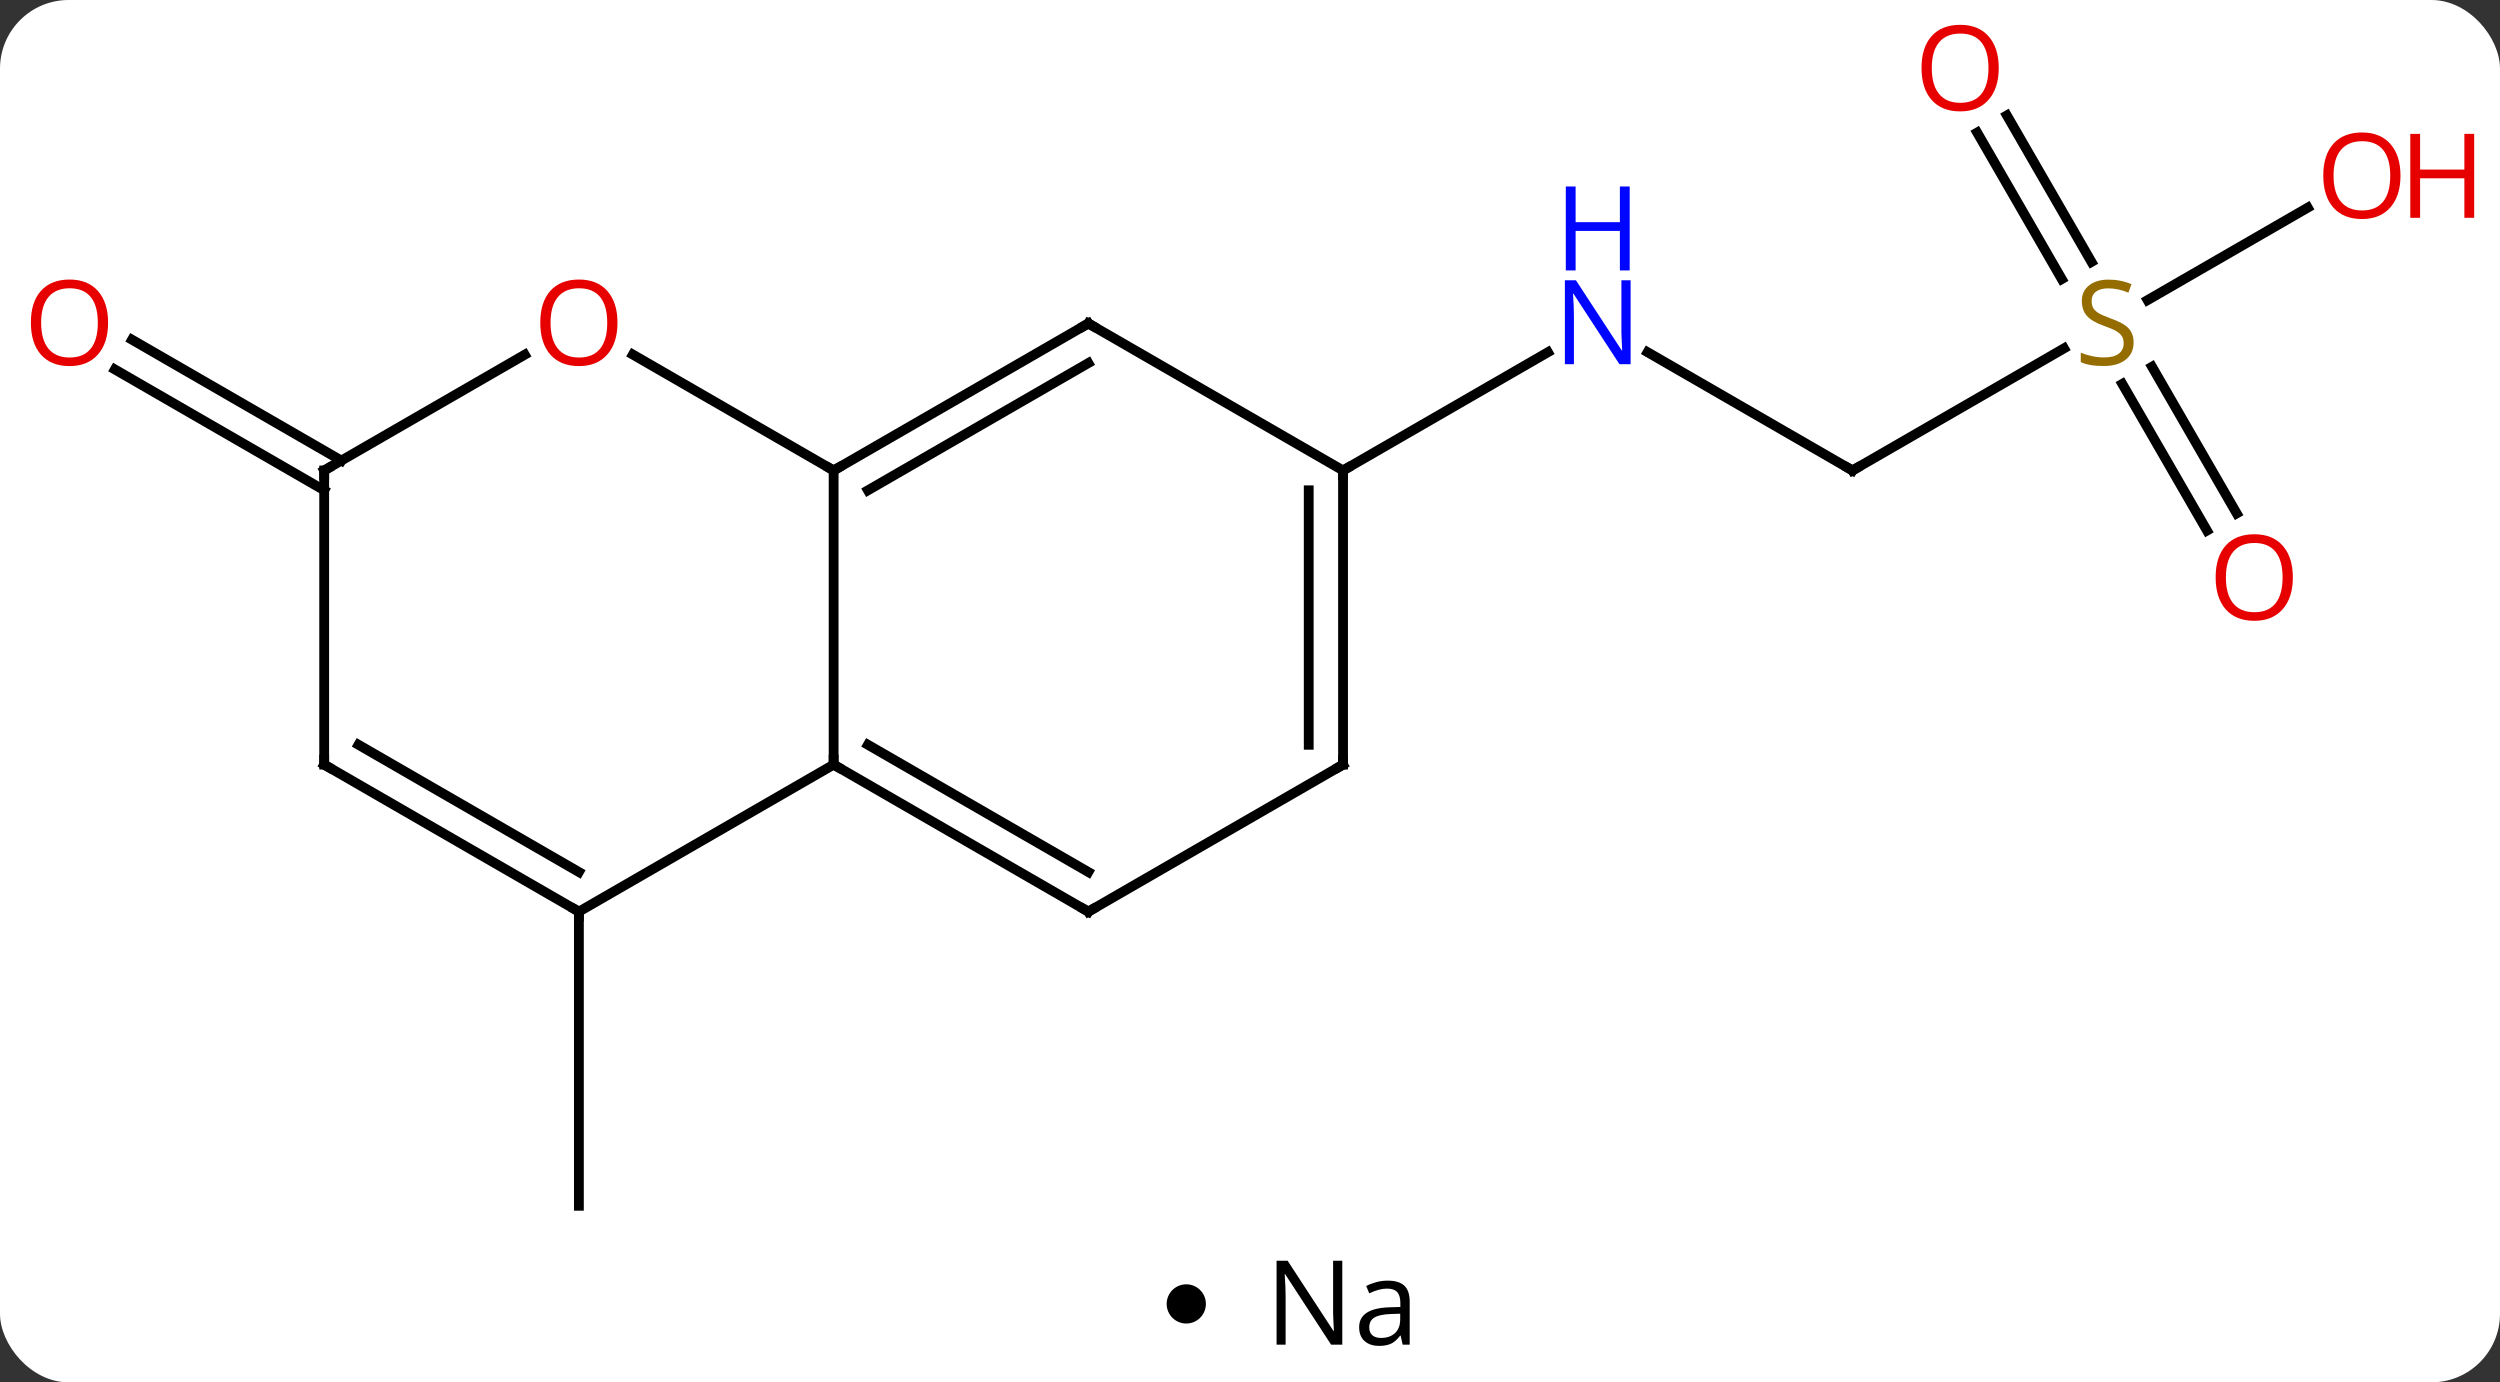 <svg width="255" viewBox="0 0 255 141" style="fill-opacity:1; color-rendering:auto; color-interpolation:auto; text-rendering:auto; stroke:black; stroke-linecap:square; stroke-miterlimit:10; shape-rendering:auto; stroke-opacity:1; fill:black; stroke-dasharray:none; font-weight:normal; stroke-width:1; font-family:'Open Sans'; font-style:normal; stroke-linejoin:miter; font-size:12; stroke-dashoffset:0; image-rendering:auto;" height="141" class="cas-substance-image" xmlns:xlink="http://www.w3.org/1999/xlink" xmlns="http://www.w3.org/2000/svg"><rect x="0" y="0" width="255" height="141" fill="#333333" stroke="none"/><svg class="cas-substance-single-component"><rect y="0" x="0" width="255" stroke="none" ry="7" rx="7" height="141" fill="white" class="cas-substance-group"/><svg y="0" x="0" width="255" viewBox="0 0 255 126" style="fill:black;" height="126" class="cas-substance-single-component-image"><svg><g><g transform="translate(124,65)" style="text-rendering:geometricPrecision; color-rendering:optimizeQuality; color-interpolation:linearRGB; stroke-linecap:butt; image-rendering:optimizeQuality;"><line y2="27.99" y1="57.99" x2="-64.953" x1="-64.953" style="fill:none;"/><line y2="-17.01" y1="-29.075" x2="64.953" x1="44.054" style="fill:none;"/><line y2="-17.01" y1="-29.075" x2="12.99" x1="33.886" style="fill:none;"/><line y2="-29.468" y1="-17.01" x2="86.531" x1="64.953" style="fill:none;"/><line y2="-10.883" y1="-25.841" x2="101.111" x1="92.474" style="fill:none;"/><line y2="-12.633" y1="-27.591" x2="104.142" x1="95.505" style="fill:none;"/><line y2="-53.229" y1="-38.284" x2="80.702" x1="89.331" style="fill:none;"/><line y2="-51.479" y1="-36.534" x2="77.671" x1="86.3" style="fill:none;"/><line y2="-43.821" y1="-34.388" x2="111.39" x1="95.052" style="fill:none;"/><line y2="-14.989" y1="-27.316" x2="-90.933" x1="-112.283" style="fill:none;"/><line y2="-18.02" y1="-30.347" x2="-89.183" x1="-110.533" style="fill:none;"/><line y2="-17.01" y1="12.99" x2="-38.97" x1="-38.97" style="fill:none;"/><line y2="27.99" y1="12.99" x2="-12.99" x1="-38.97" style="fill:none;"/><line y2="23.948" y1="10.969" x2="-12.99" x1="-35.47" style="fill:none;"/><line y2="27.99" y1="12.99" x2="-64.953" x1="-38.97" style="fill:none;"/><line y2="-32.01" y1="-17.01" x2="-12.99" x1="-38.97" style="fill:none;"/><line y2="-27.968" y1="-14.989" x2="-12.99" x1="-35.47" style="fill:none;"/><line y2="-28.832" y1="-17.01" x2="-59.447" x1="-38.97" style="fill:none;"/><line y2="12.99" y1="27.99" x2="12.99" x1="-12.99" style="fill:none;"/><line y2="12.99" y1="27.99" x2="-90.933" x1="-64.953" style="fill:none;"/><line y2="10.969" y1="23.948" x2="-87.433" x1="-64.953" style="fill:none;"/><line y2="-17.01" y1="-32.01" x2="12.99" x1="-12.99" style="fill:none;"/><line y2="-17.01" y1="-28.821" x2="-90.933" x1="-70.476" style="fill:none;"/><line y2="-17.01" y1="12.99" x2="12.99" x1="12.99" style="fill:none;"/><line y2="-14.989" y1="10.969" x2="9.49" x1="9.49" style="fill:none;"/><line y2="-17.01" y1="12.99" x2="-90.933" x1="-90.933" style="fill:none;"/></g><g transform="translate(124,65)" style="fill:rgb(0,5,255); text-rendering:geometricPrecision; color-rendering:optimizeQuality; image-rendering:optimizeQuality; font-family:'Open Sans'; stroke:rgb(0,5,255); color-interpolation:linearRGB;"><path style="stroke:none;" d="M42.322 -27.854 L41.181 -27.854 L36.493 -35.041 L36.447 -35.041 Q36.54 -33.776 36.54 -32.729 L36.54 -27.854 L35.618 -27.854 L35.618 -36.416 L36.743 -36.416 L41.415 -29.26 L41.462 -29.26 Q41.462 -29.416 41.415 -30.276 Q41.368 -31.135 41.384 -31.51 L41.384 -36.416 L42.322 -36.416 L42.322 -27.854 Z"/><path style="stroke:none;" d="M42.228 -37.416 L41.228 -37.416 L41.228 -41.447 L36.712 -41.447 L36.712 -37.416 L35.712 -37.416 L35.712 -45.979 L36.712 -45.979 L36.712 -42.338 L41.228 -42.338 L41.228 -45.979 L42.228 -45.979 L42.228 -37.416 Z"/></g><g transform="translate(124,65)" style="stroke-linecap:butt; text-rendering:geometricPrecision; color-rendering:optimizeQuality; image-rendering:optimizeQuality; font-family:'Open Sans'; color-interpolation:linearRGB; stroke-miterlimit:5;"><path style="fill:none;" d="M64.52 -17.26 L64.953 -17.01 L65.386 -17.26"/><path style="fill:rgb(148,108,0); stroke:none;" d="M93.628 -30.073 Q93.628 -28.948 92.808 -28.307 Q91.988 -27.666 90.581 -27.666 Q89.05 -27.666 88.238 -28.073 L88.238 -29.026 Q88.769 -28.807 89.386 -28.674 Q90.003 -28.541 90.613 -28.541 Q91.613 -28.541 92.113 -28.924 Q92.613 -29.307 92.613 -29.979 Q92.613 -30.416 92.433 -30.705 Q92.253 -30.994 91.839 -31.237 Q91.425 -31.479 90.566 -31.776 Q89.378 -32.197 88.863 -32.783 Q88.347 -33.369 88.347 -34.322 Q88.347 -35.307 89.089 -35.893 Q89.831 -36.479 91.066 -36.479 Q92.331 -36.479 93.41 -36.01 L93.097 -35.151 Q92.035 -35.588 91.035 -35.588 Q90.238 -35.588 89.792 -35.252 Q89.347 -34.916 89.347 -34.307 Q89.347 -33.869 89.511 -33.58 Q89.675 -33.291 90.066 -33.057 Q90.456 -32.822 91.269 -32.526 Q92.613 -32.057 93.121 -31.502 Q93.628 -30.948 93.628 -30.073 Z"/><path style="fill:rgb(230,0,0); stroke:none;" d="M109.871 -6.1 Q109.871 -4.038 108.831 -2.858 Q107.792 -1.678 105.949 -1.678 Q104.058 -1.678 103.027 -2.842 Q101.996 -4.007 101.996 -6.116 Q101.996 -8.21 103.027 -9.358 Q104.058 -10.507 105.949 -10.507 Q107.808 -10.507 108.839 -9.335 Q109.871 -8.163 109.871 -6.1 ZM103.042 -6.1 Q103.042 -4.366 103.785 -3.46 Q104.527 -2.553 105.949 -2.553 Q107.371 -2.553 108.097 -3.452 Q108.824 -4.35 108.824 -6.1 Q108.824 -7.835 108.097 -8.725 Q107.371 -9.616 105.949 -9.616 Q104.527 -9.616 103.785 -8.717 Q103.042 -7.819 103.042 -6.1 Z"/><path style="fill:rgb(230,0,0); stroke:none;" d="M79.871 -58.06 Q79.871 -55.998 78.831 -54.818 Q77.792 -53.638 75.949 -53.638 Q74.058 -53.638 73.027 -54.803 Q71.996 -55.967 71.996 -58.076 Q71.996 -60.17 73.027 -61.318 Q74.058 -62.467 75.949 -62.467 Q77.808 -62.467 78.839 -61.295 Q79.871 -60.123 79.871 -58.06 ZM73.042 -58.06 Q73.042 -56.326 73.785 -55.42 Q74.527 -54.513 75.949 -54.513 Q77.371 -54.513 78.097 -55.412 Q78.824 -56.31 78.824 -58.06 Q78.824 -59.795 78.097 -60.685 Q77.371 -61.576 75.949 -61.576 Q74.527 -61.576 73.785 -60.678 Q73.042 -59.779 73.042 -58.06 Z"/><path style="fill:rgb(230,0,0); stroke:none;" d="M120.85 -47.08 Q120.85 -45.018 119.811 -43.838 Q118.772 -42.658 116.929 -42.658 Q115.038 -42.658 114.007 -43.822 Q112.975 -44.987 112.975 -47.096 Q112.975 -49.19 114.007 -50.338 Q115.038 -51.487 116.929 -51.487 Q118.788 -51.487 119.819 -50.315 Q120.85 -49.143 120.85 -47.08 ZM114.022 -47.08 Q114.022 -45.346 114.765 -44.44 Q115.507 -43.533 116.929 -43.533 Q118.35 -43.533 119.077 -44.432 Q119.804 -45.33 119.804 -47.08 Q119.804 -48.815 119.077 -49.705 Q118.35 -50.596 116.929 -50.596 Q115.507 -50.596 114.765 -49.697 Q114.022 -48.799 114.022 -47.08 Z"/><path style="fill:rgb(230,0,0); stroke:none;" d="M128.366 -42.783 L127.366 -42.783 L127.366 -46.815 L122.85 -46.815 L122.85 -42.783 L121.85 -42.783 L121.85 -51.346 L122.85 -51.346 L122.85 -47.705 L127.366 -47.705 L127.366 -51.346 L128.366 -51.346 L128.366 -42.783 Z"/><path style="fill:rgb(230,0,0); stroke:none;" d="M-112.975 -32.08 Q-112.975 -30.018 -114.015 -28.838 Q-115.054 -27.658 -116.897 -27.658 Q-118.788 -27.658 -119.819 -28.823 Q-120.85 -29.987 -120.85 -32.096 Q-120.85 -34.19 -119.819 -35.338 Q-118.788 -36.487 -116.897 -36.487 Q-115.038 -36.487 -114.007 -35.315 Q-112.975 -34.143 -112.975 -32.08 ZM-119.804 -32.08 Q-119.804 -30.346 -119.061 -29.44 Q-118.319 -28.533 -116.897 -28.533 Q-115.475 -28.533 -114.749 -29.432 Q-114.022 -30.33 -114.022 -32.08 Q-114.022 -33.815 -114.749 -34.705 Q-115.475 -35.596 -116.897 -35.596 Q-118.319 -35.596 -119.061 -34.697 Q-119.804 -33.799 -119.804 -32.08 Z"/><path style="fill:none;" d="M-38.537 13.24 L-38.97 12.99 L-38.97 12.49"/><path style="fill:none;" d="M-38.537 -17.26 L-38.97 -17.01 L-39.403 -17.26"/><path style="fill:none;" d="M-13.423 27.74 L-12.99 27.99 L-12.557 27.74"/><path style="fill:none;" d="M-65.386 27.74 L-64.953 27.99 L-64.953 28.49"/><path style="fill:none;" d="M-13.423 -31.76 L-12.99 -32.01 L-12.557 -31.76"/><path style="fill:rgb(230,0,0); stroke:none;" d="M-61.016 -32.08 Q-61.016 -30.018 -62.055 -28.838 Q-63.094 -27.658 -64.937 -27.658 Q-66.828 -27.658 -67.859 -28.823 Q-68.891 -29.987 -68.891 -32.096 Q-68.891 -34.19 -67.859 -35.338 Q-66.828 -36.487 -64.937 -36.487 Q-63.078 -36.487 -62.047 -35.315 Q-61.016 -34.143 -61.016 -32.08 ZM-67.844 -32.08 Q-67.844 -30.346 -67.101 -29.44 Q-66.359 -28.533 -64.937 -28.533 Q-63.516 -28.533 -62.789 -29.432 Q-62.062 -30.33 -62.062 -32.08 Q-62.062 -33.815 -62.789 -34.705 Q-63.516 -35.596 -64.937 -35.596 Q-66.359 -35.596 -67.101 -34.697 Q-67.844 -33.799 -67.844 -32.08 Z"/><path style="fill:none;" d="M12.557 13.24 L12.99 12.99 L12.99 12.49"/><path style="fill:none;" d="M-90.5 13.24 L-90.933 12.99 L-90.933 12.49"/><path style="fill:none;" d="M12.99 -16.51 L12.99 -17.01 L13.423 -17.26"/><path style="fill:none;" d="M-90.5 -17.26 L-90.933 -17.01 L-90.933 -16.51"/></g></g></svg></svg><svg y="126" x="119" class="cas-substance-saf"><svg y="5" x="0" width="4" style="fill:black;" height="4" class="cas-substance-saf-dot"><circle stroke="none" r="2" fill="black" cy="2" cx="2"/></svg><svg y="0" x="8" width="20" style="fill:black;" height="15" class="cas-substance-saf-image"><svg><g><g transform="translate(10,7)" style="text-rendering:geometricPrecision; font-family:'Open Sans'; color-interpolation:linearRGB; color-rendering:optimizeQuality; image-rendering:optimizeQuality;"><path style="stroke:none;" d="M-0.086 4.156 L-1.227 4.156 L-5.914 -3.031 L-5.961 -3.031 Q-5.867 -1.766 -5.867 -0.719 L-5.867 4.156 L-6.789 4.156 L-6.789 -4.406 L-5.664 -4.406 L-0.992 2.75 L-0.945 2.75 Q-0.945 2.594 -0.992 1.734 Q-1.039 0.875 -1.023 0.5 L-1.023 -4.406 L-0.086 -4.406 L-0.086 4.156 ZM6.07 4.156 L5.867 3.234 L5.82 3.234 Q5.352 3.844 4.875 4.062 Q4.398 4.281 3.68 4.281 Q2.727 4.281 2.18 3.781 Q1.633 3.281 1.633 2.375 Q1.633 0.438 4.742 0.344 L5.836 0.312 L5.836 -0.094 Q5.836 -0.844 5.516 -1.203 Q5.195 -1.562 4.477 -1.562 Q3.664 -1.562 2.664 -1.078 L2.352 -1.828 Q2.836 -2.078 3.398 -2.227 Q3.961 -2.375 4.539 -2.375 Q5.68 -2.375 6.234 -1.867 Q6.789 -1.359 6.789 -0.234 L6.789 4.156 L6.07 4.156 ZM3.867 3.469 Q4.773 3.469 5.297 2.969 Q5.82 2.469 5.82 1.578 L5.82 1 L4.836 1.031 Q3.68 1.078 3.172 1.398 Q2.664 1.719 2.664 2.391 Q2.664 2.922 2.977 3.195 Q3.289 3.469 3.867 3.469 Z"/></g></g></svg></svg></svg></svg></svg>